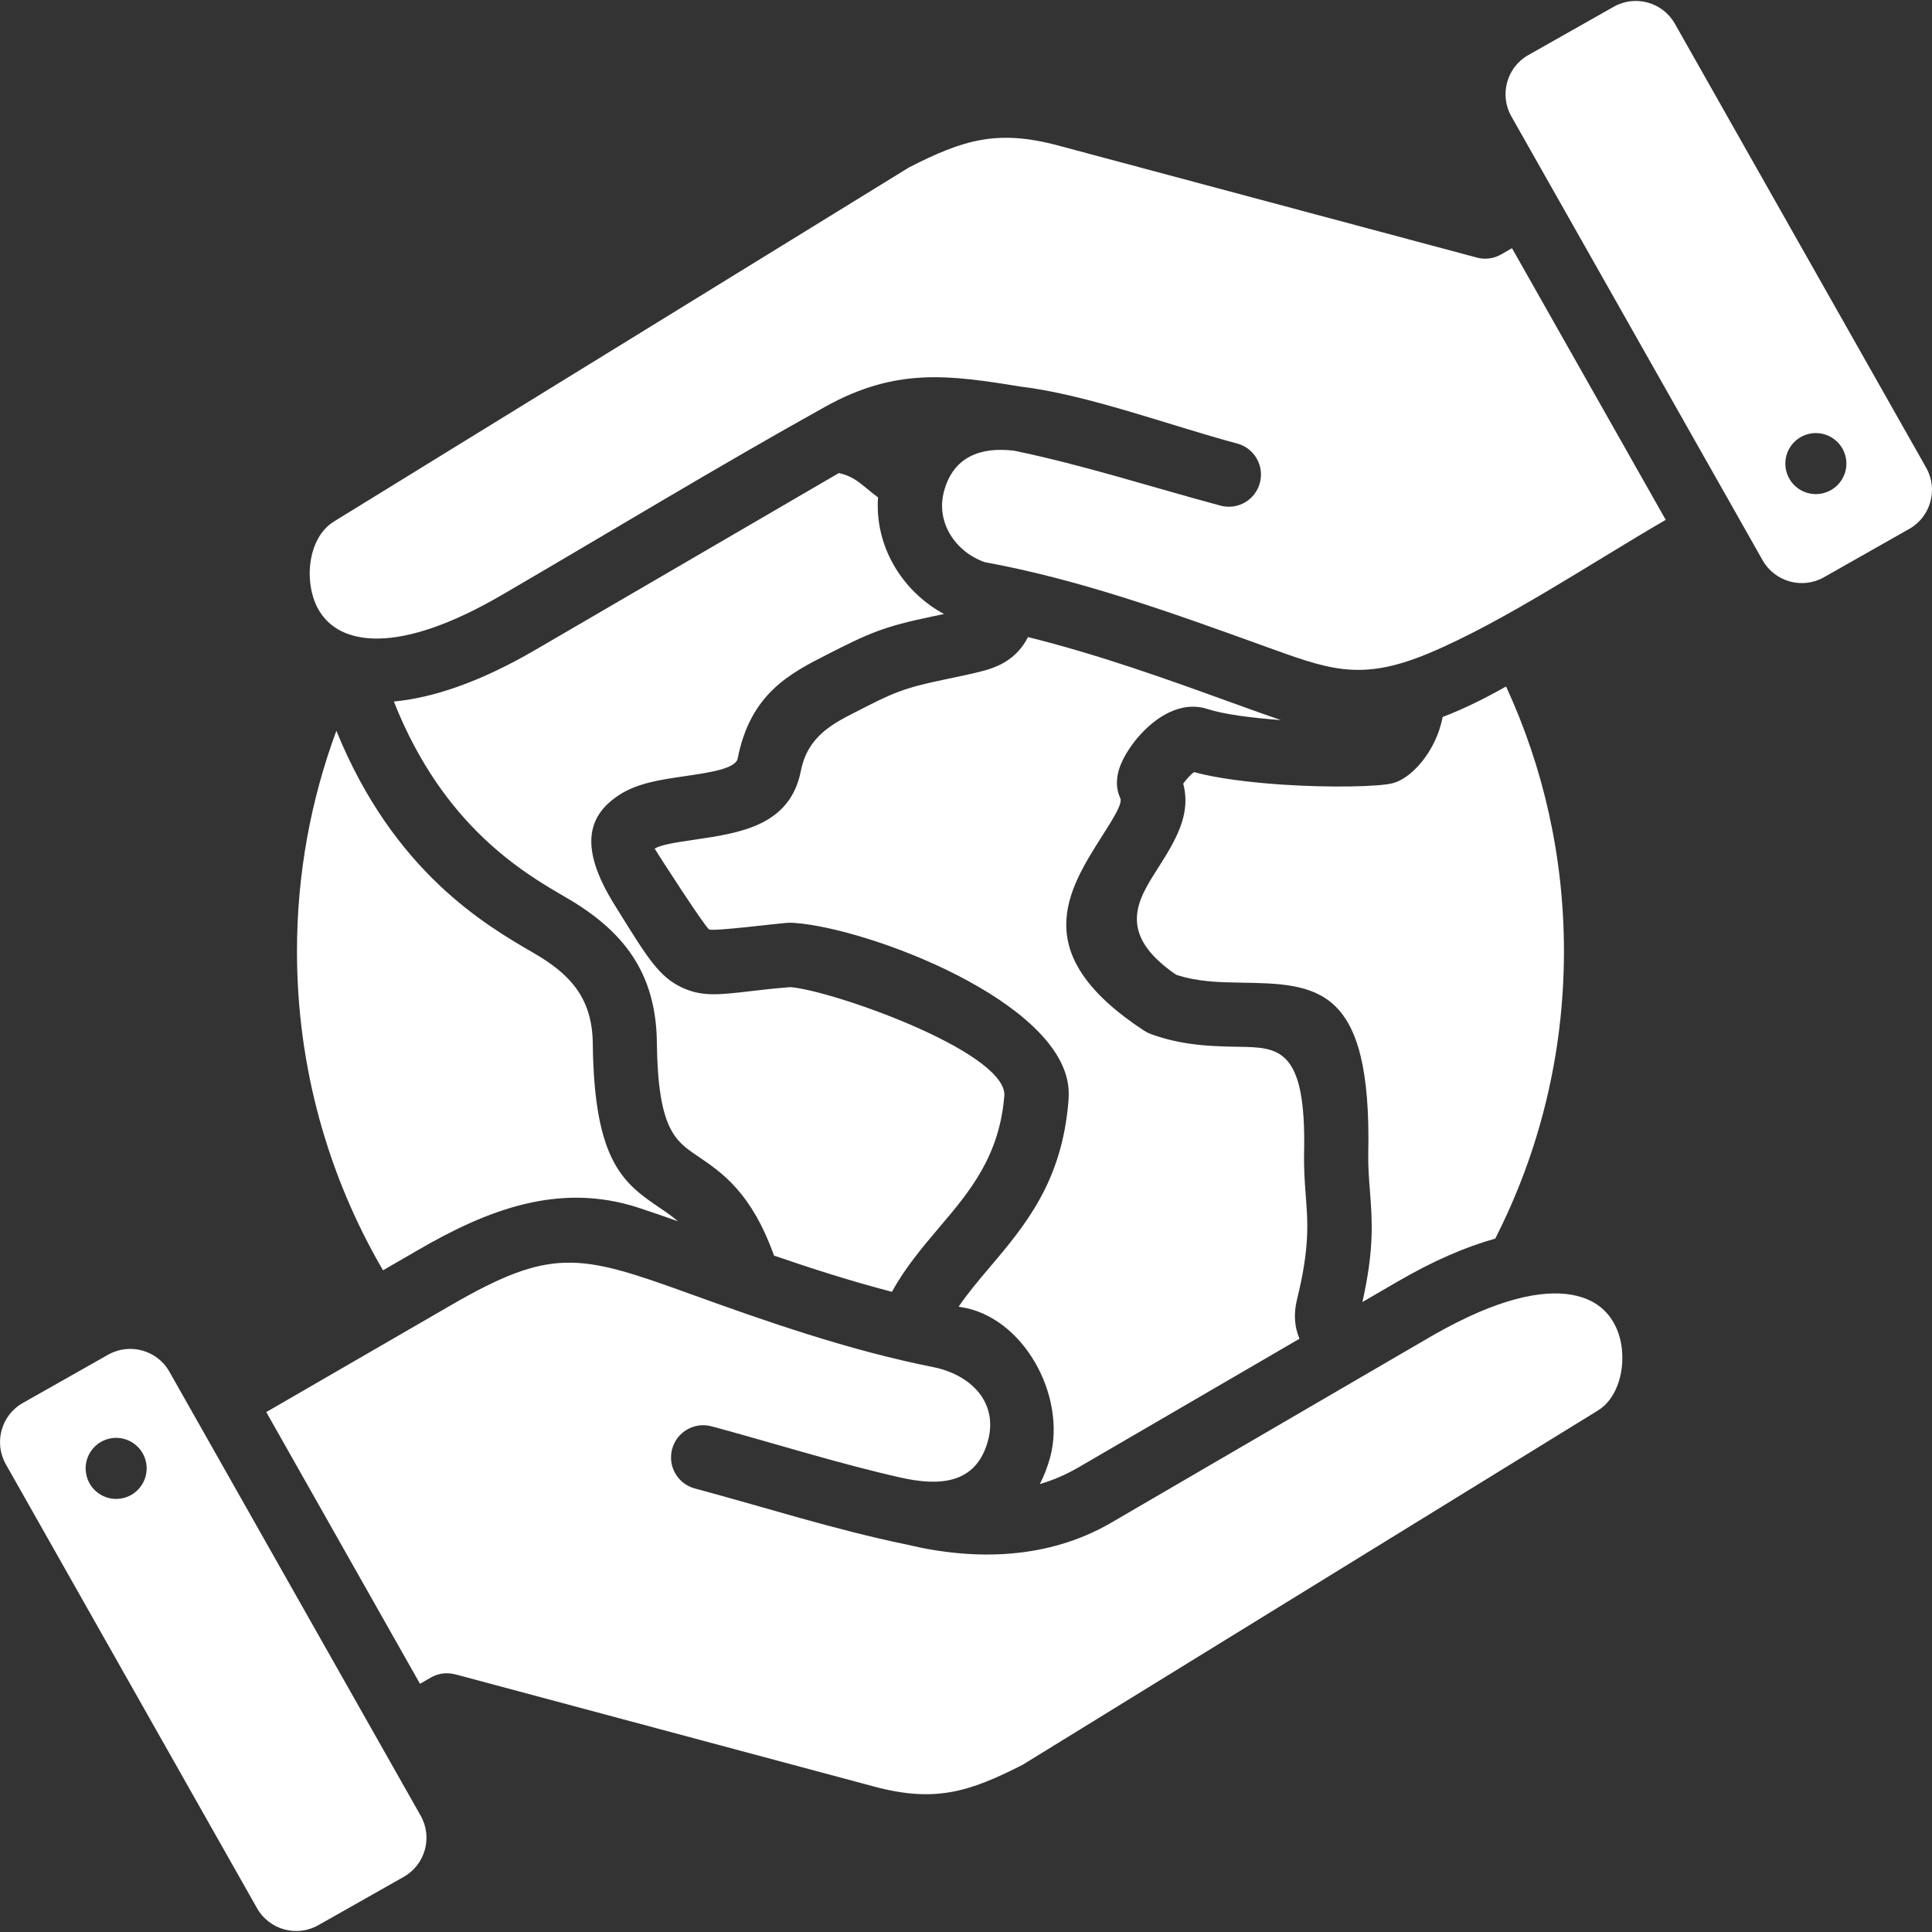 <svg width="28" height="28" viewBox="0 0 28 28" fill="none" xmlns="http://www.w3.org/2000/svg">
<rect x="0" y="0" width="28" height="28" fill="#333333" stroke="none"/>
<path fill-rule="evenodd" clip-rule="evenodd" d="M2.454 19.878L6.097 26.315C6.273 26.626 6.163 27.025 5.851 27.201L4.612 27.902C4.301 28.078 3.903 27.968 3.726 27.657L0.084 21.22C-0.092 20.909 0.018 20.51 0.329 20.334L1.568 19.633C1.88 19.457 2.278 19.567 2.454 19.878ZM9.937 18.729C8.394 18.172 7.98 18.079 6.532 18.918L3.859 20.465L6.087 24.403L6.244 24.312C6.355 24.248 6.481 24.236 6.596 24.266L6.596 24.265L12.668 25.892C13.548 26.128 14.045 25.972 14.822 25.576L23.16 20.441C23.417 20.283 23.543 19.915 23.506 19.555C23.491 19.407 23.446 19.263 23.369 19.14C23.297 19.024 23.195 18.925 23.062 18.857C22.727 18.687 22.198 18.689 21.434 19.016C21.239 19.1 21.029 19.204 20.803 19.332C20.774 19.348 20.746 19.365 20.718 19.381L19.701 19.973L16.105 22.068C15.196 22.597 14.137 22.625 13.132 22.383C12.095 22.169 11.091 21.846 10.07 21.572C9.822 21.506 9.674 21.25 9.741 21.001C9.807 20.753 10.062 20.605 10.311 20.671C11.223 20.916 12.127 21.205 13.048 21.413C13.587 21.535 14.145 21.528 14.319 20.878C14.472 20.306 14.048 19.918 13.528 19.814C12.296 19.568 11.116 19.156 9.937 18.729ZM11.959 5.895C12.989 5.322 13.759 5.435 14.798 5.604C15.754 5.718 16.952 6.166 17.93 6.428C18.178 6.494 18.326 6.75 18.259 6.998C18.193 7.247 17.938 7.395 17.689 7.328C16.693 7.061 15.709 6.741 14.698 6.532C14.207 6.472 13.815 6.622 13.681 7.121C13.56 7.573 13.848 7.998 14.271 8.147C15.651 8.4 16.959 8.872 18.273 9.346C19.245 9.696 19.695 9.892 20.711 9.466C21.794 9.013 23.101 8.136 24.141 7.534L21.913 3.597L21.756 3.687C21.645 3.751 21.519 3.764 21.404 3.733L15.332 2.108C14.451 1.872 13.956 2.028 13.178 2.424L4.84 7.558C4.443 7.803 4.396 8.481 4.631 8.86C4.82 9.165 5.156 9.262 5.499 9.254C5.934 9.244 6.519 9.063 7.282 8.618C8.832 7.715 10.395 6.765 11.959 5.895ZM16.766 12.607C17.027 12.196 17.27 11.813 17.148 11.357C17.162 11.337 17.179 11.316 17.199 11.293C17.234 11.251 17.271 11.214 17.305 11.19C17.636 11.281 18.112 11.339 18.578 11.371C19.277 11.418 19.999 11.402 20.188 11.35C20.447 11.279 20.731 10.956 20.856 10.587C20.877 10.524 20.895 10.458 20.908 10.391C21.221 10.272 21.526 10.119 21.827 9.949C22.366 11.117 22.666 12.417 22.666 13.787C22.666 15.286 22.307 16.701 21.67 17.951C21.248 18.068 20.776 18.27 20.251 18.576L19.745 18.87C19.919 18.097 19.887 17.684 19.854 17.259C19.84 17.081 19.826 16.901 19.83 16.713C19.881 14.274 19.086 14.26 17.975 14.241C17.683 14.236 17.359 14.231 17.046 14.127C16.177 13.534 16.49 13.041 16.766 12.607ZM10.278 13.47C10.22 13.443 9.485 12.301 9.488 12.299C9.581 12.24 9.813 12.207 10.055 12.171C10.728 12.073 11.451 11.967 11.607 11.171C11.704 10.675 12.065 10.49 12.399 10.32C12.933 10.046 13.075 9.975 13.704 9.845C13.905 9.803 14.104 9.762 14.267 9.718C14.601 9.628 14.788 9.451 14.898 9.233C15.93 9.489 16.927 9.849 17.746 10.145C18.042 10.252 18.315 10.351 18.565 10.436C18.145 10.405 17.738 10.353 17.501 10.276C17.109 10.149 16.737 10.4 16.491 10.687C16.366 10.834 16.265 11.003 16.222 11.137C16.173 11.287 16.174 11.435 16.236 11.568C16.272 11.645 16.131 11.867 15.978 12.108C15.468 12.911 14.887 13.827 16.581 14.937C16.61 14.956 16.641 14.972 16.675 14.985C17.145 15.157 17.576 15.164 17.961 15.171C18.527 15.181 18.932 15.187 18.9 16.695C18.895 16.951 18.91 17.141 18.924 17.329C18.954 17.713 18.983 18.086 18.797 18.833C18.745 19.044 18.762 19.234 18.833 19.402L15.638 21.262C15.451 21.371 15.262 21.453 15.07 21.508C15.132 21.389 15.182 21.259 15.22 21.119C15.46 20.224 14.825 19.069 13.912 18.941C13.905 18.94 13.899 18.939 13.893 18.938C14.025 18.743 14.179 18.561 14.335 18.377C14.856 17.762 15.396 17.125 15.486 15.94C15.49 15.885 15.49 15.83 15.486 15.777C15.385 14.513 12.608 13.458 11.521 13.376C11.475 13.372 11.432 13.372 11.395 13.375C11.234 13.388 10.344 13.5 10.278 13.47ZM8.202 13.006C7.592 12.653 6.423 11.976 5.708 10.167C6.27 10.114 6.948 9.89 7.749 9.424L12.157 6.856C12.336 6.894 12.438 6.978 12.547 7.067C12.604 7.114 12.662 7.162 12.725 7.209C12.676 7.913 13.068 8.565 13.681 8.899C13.627 8.911 13.572 8.922 13.518 8.933C12.803 9.081 12.592 9.177 11.975 9.492C11.447 9.762 10.874 10.055 10.691 10.993C10.662 11.141 10.28 11.197 9.924 11.249C9.581 11.299 9.253 11.347 8.995 11.508C8.526 11.801 8.374 12.258 8.905 13.111L9.002 13.267C9.387 13.886 9.56 14.164 9.892 14.316C10.177 14.446 10.422 14.418 10.867 14.366C11.025 14.347 11.215 14.325 11.454 14.306C12.056 14.354 14.505 15.215 14.556 15.849C14.556 15.857 14.556 15.864 14.556 15.871C14.489 16.755 14.049 17.274 13.623 17.776C13.37 18.075 13.12 18.369 12.927 18.722C12.334 18.568 11.755 18.382 11.218 18.197C10.888 17.281 10.47 16.998 10.099 16.747C9.79 16.537 9.534 16.363 9.52 15.113C9.509 14.082 9.021 13.481 8.202 13.006ZM9.578 17.516C9.658 17.57 9.741 17.627 9.826 17.7C9.62 17.627 9.427 17.56 9.247 17.501C8.097 17.129 7.059 17.537 6.066 18.112L5.551 18.41C4.758 17.052 4.304 15.473 4.304 13.787C4.304 12.663 4.506 11.587 4.875 10.591C5.707 12.637 7.037 13.408 7.735 13.812C8.253 14.112 8.583 14.455 8.591 15.12C8.61 16.859 9.048 17.156 9.578 17.516ZM25.546 8.121L21.903 1.685C21.727 1.374 21.837 0.975 22.148 0.799L23.387 0.098C23.699 -0.079 24.097 0.032 24.273 0.343L27.916 6.779C28.092 7.091 27.982 7.489 27.671 7.665L26.432 8.367C26.12 8.543 25.722 8.432 25.546 8.121ZM26.381 7.156C26.622 7.121 26.79 6.896 26.755 6.655C26.719 6.413 26.494 6.246 26.253 6.281C26.011 6.316 25.844 6.541 25.879 6.783C25.914 7.024 26.139 7.192 26.381 7.156ZM1.619 20.843C1.378 20.879 1.21 21.103 1.246 21.345C1.281 21.587 1.505 21.754 1.747 21.719C1.989 21.683 2.156 21.459 2.121 21.217C2.086 20.975 1.861 20.808 1.619 20.843Z" fill="white"/>
</svg>
